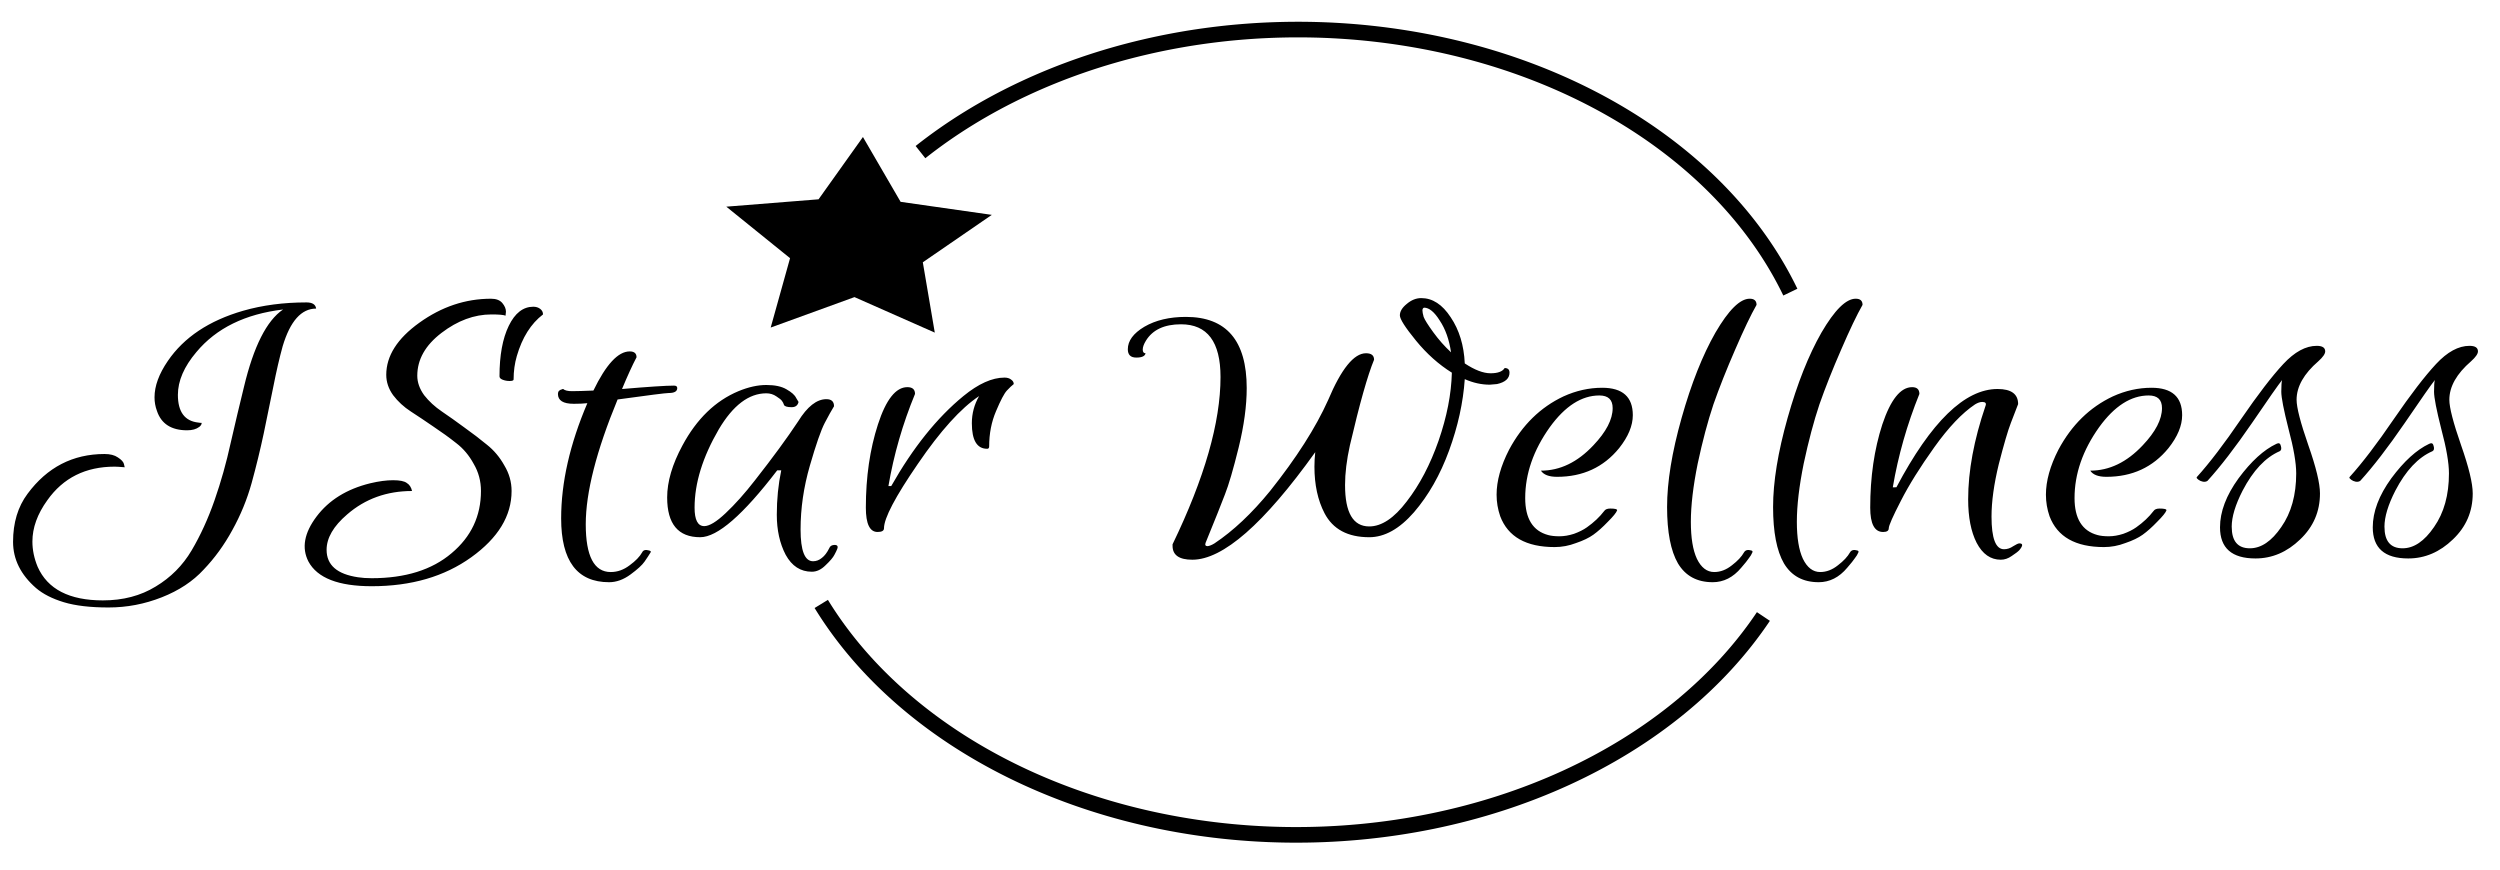 <?xml version="1.0" encoding="UTF-8"?>
<svg width="100%" height="100%" version="1.1" viewBox="0 0 304.27 105.83" xmlns="http://www.w3.org/2000/svg">
 <g transform="translate(63.63 -67.538)">
  <path d="m-51.104 140.61q3.679 0 6.426-1.688 2.747-1.65 4.366-4.388 1.619-2.738 2.796-6.113 1.177-3.375 1.962-6.976 0.834-3.638 1.619-6.826 1.766-7.388 4.758-9.413-6.916 0.825-10.546 5.176-2.256 2.663-2.256 5.213 0 3.113 2.502 3.375 0.196 0.038 0.392 0.038 0 0.263-0.294 0.488-0.54 0.413-1.472 0.413-2.894 0-3.679-2.363-0.294-0.788-0.294-1.65 0-2.063 1.619-4.425 2.943-4.313 9.173-6.113 3.532-1.013 7.701-1.013 0.54 0 0.834 0.188 0.294 0.188 0.343 0.563-2.698 0-4.071 4.575-0.589 2.138-1.128 4.875-0.54 2.7-1.177 5.738-0.638 3-1.472 6.038-0.834 3-2.354 5.738-1.472 2.7-3.483 4.801-1.962 2.138-5.101 3.375-3.139 1.238-6.475 1.238t-5.445-0.638q-2.109-0.638-3.385-1.725-2.796-2.438-2.796-5.626 0-3.488 1.766-5.851 3.581-4.838 9.369-4.838 1.03 0 1.619 0.413 0.638 0.413 0.736 0.788l0.098 0.413q-0.883-0.075-1.226-0.075-5.298 0-8.192 4.088-1.815 2.513-1.815 5.026 0 1.538 0.638 3.075 1.815 4.088 7.946 4.088zm27.224-6.151q0 2.775 3.826 3.338 0.736 0.113 1.668 0.113 6.131 0 9.712-3.038 3.581-3 3.581-7.576 0-1.8-0.883-3.3-0.834-1.538-2.109-2.513-1.275-1.013-2.796-2.025-1.472-1.013-2.747-1.838-1.275-0.825-2.158-1.988-0.834-1.163-0.834-2.475 0-3.45 4.022-6.338 4.071-2.925 8.731-2.925 0.932 0 1.373 0.525t0.441 1.05l-0.049 0.488q-0.343-0.15-1.717-0.15-3.139 0-6.082 2.25-2.943 2.25-2.943 5.213 0 1.2 0.834 2.363 0.883 1.125 2.158 1.988 1.275 0.863 2.747 1.95 1.472 1.05 2.747 2.1 1.275 1.013 2.109 2.513 0.883 1.463 0.883 3.113 0 4.538-4.905 8.063-4.905 3.525-12.116 3.525-6.082 0-7.701-3-1.275-2.475 0.981-5.476 2.256-3 6.524-4.05 1.57-0.375 2.796-0.375 1.226 0 1.668 0.338 0.491 0.3 0.638 0.975-4.611 0-7.897 2.85-2.502 2.138-2.502 4.313zm22.76-20.739q0 0.188-0.491 0.188-0.441 0-0.834-0.15-0.392-0.15-0.392-0.413 0-3.825 1.128-6.151 1.128-2.325 2.992-2.325 0.491 0 0.834 0.263 0.343 0.263 0.343 0.675-2.207 1.688-3.188 5.063-0.392 1.35-0.392 2.85zm7.309 2.963q-1.913 0-1.913-1.2 0-0.45 0.491-0.563 0.049-0.037 0.147-0.037 0.294 0.263 1.079 0.263 0.834 0 2.6-0.075 2.305-4.763 4.415-4.763 0.834 0 0.834 0.713-0.785 1.5-1.766 3.863 4.856-0.413 6.328-0.413 0.392 0 0.392 0.3 0 0.6-1.03 0.6-0.54 0-6.23 0.788-3.875 9.376-3.875 15.189t3.041 5.813q1.226 0 2.305-0.825 1.079-0.788 1.521-1.575 0.196-0.413 0.834-0.225 0.294 0.075 0.196 0.225-0.294 0.488-0.736 1.125-0.441 0.638-1.717 1.575-1.275 0.938-2.6 0.938-5.837 0-5.837-7.763 0-6.563 3.188-14.026-0.687 0.075-1.668 0.075zm15.402 16.239q-4.022 0-4.022-4.838 0-2.888 1.864-6.338 2.6-4.838 6.818-6.601 1.815-0.75 3.385-0.75t2.453 0.525q0.932 0.525 1.177 1.05l0.294 0.488q-0.147 0.638-0.834 0.638-0.785 0-0.932-0.263-0.098-0.3-0.245-0.488-0.147-0.225-0.687-0.563-0.54-0.375-1.226-0.375-3.188 0-5.788 4.388-2.943 5.063-2.943 9.526 0 2.25 1.177 2.25 0.932 0 2.6-1.575 1.717-1.613 3.581-4.013 3.237-4.125 5.248-7.163 1.668-2.7 3.434-2.7 0.932 0 0.932 0.863-0.441 0.713-1.128 2.025-0.687 1.313-1.815 5.213-1.128 3.9-1.128 7.763 0 3.863 1.521 3.863 0.589 0 1.079-0.413 0.491-0.375 0.883-1.163 0.147-0.413 0.687-0.413 0.196 0 0.294 0.113 0.098 0.113 0 0.375t-0.343 0.713q-0.245 0.488-1.079 1.275-0.785 0.788-1.668 0.788-2.06 0-3.188-2.063-1.079-2.063-1.079-4.875 0-2.813 0.54-5.401h-0.491q-6.23 8.138-9.369 8.138zm34.925-10.764q-1.864 0-1.864-3.113 0-1.763 0.883-3.3-3.336 2.213-7.456 8.251-4.12 6.001-4.12 7.838 0 0.45-0.785 0.45-1.423 0-1.423-2.963 0-5.588 1.472-10.126 1.472-4.538 3.581-4.538 0.932 0 0.932 0.825-2.256 5.476-3.237 11.214h0.343q3.973-7.013 8.78-10.951 2.747-2.25 5.003-2.25 0.491 0 0.785 0.225 0.343 0.225 0.343 0.563-0.343 0.263-0.834 0.788-0.491 0.525-1.324 2.513-0.834 1.95-0.834 4.275 0 0.3-0.245 0.3zm43.558 4.425q0 5.026 2.943 5.026 2.256 0 4.562-3.038 2.354-3.038 3.875-7.388 1.521-4.388 1.619-8.288-2.404-1.5-4.366-3.9-1.962-2.4-1.962-3.075 0-0.713 0.834-1.388 0.834-0.713 1.766-0.713 2.06 0 3.581 2.325 1.57 2.325 1.717 5.625 1.815 1.2 3.139 1.2 1.324 0 1.717-0.638 0.589 0 0.589 0.563 0 1.05-1.521 1.388l-0.883 0.075q-1.521 0-3.041-0.675-0.294 4.275-1.913 8.701-1.619 4.425-4.268 7.501-2.649 3.038-5.445 3.038-3.924 0-5.445-2.925-1.226-2.363-1.226-5.663 0-0.863 0.098-1.763-9.369 13.089-14.961 13.089-2.404 0-2.404-1.688 0-0.075 0-0.188 5.837-12.076 5.837-20.364 0-6.413-4.807-6.413-3.041 0-4.268 1.988-0.392 0.638-0.392 1.088 0 0.45 0.343 0.45-0.098 0.525-1.128 0.525-1.03 0-1.03-1.013 0-1.538 2.011-2.738 2.06-1.2 5.052-1.2 7.407 0 7.407 8.663 0 3.225-0.981 7.238-0.981 3.975-1.668 5.701-0.638 1.688-2.354 5.888-0.147 0.413 0.245 0.413 0.343-0.038 0.834-0.338 3.434-2.288 6.769-6.376 4.807-6.038 7.063-11.064 2.404-5.701 4.611-5.701 0.981 0 0.981 0.788-1.177 2.85-2.943 10.426-0.589 2.663-0.589 4.838zm9.614-21.602q-0.196 0.075-0.196 0.338t0.147 0.788q0.196 0.525 1.177 1.875 0.981 1.35 2.158 2.438-0.343-2.325-1.373-3.863-0.981-1.575-1.913-1.575zm21.681 9.751q3.728 0 3.728 3.338 0 1.913-1.668 4.013-2.845 3.488-7.554 3.488-0.736 0-1.226-0.188-0.491-0.188-0.736-0.563 3.483 0 6.377-3.075 2.354-2.475 2.354-4.538 0-1.538-1.619-1.538-3.237 0-6.033 3.863-2.992 4.2-2.992 8.626 0 3.75 2.796 4.5 0.54 0.15 1.373 0.15 0.834 0 1.766-0.3 0.932-0.338 1.57-0.788 1.275-0.9 2.109-1.988 0.196-0.3 0.736-0.3 0.883 0 0.834 0.225-0.147 0.413-1.128 1.388-0.932 0.975-1.766 1.575-0.785 0.563-2.109 1.013-1.275 0.488-2.6 0.488-5.199 0-6.622-3.75-0.441-1.275-0.441-2.625 0-2.513 1.521-5.476 2.404-4.5 6.622-6.488 2.305-1.05 4.709-1.05zm13.44 23.665q-2.845 0-4.218-2.288-1.324-2.288-1.324-6.863 0-4.575 1.766-10.839 1.766-6.263 4.12-10.388 2.404-4.125 4.169-4.125 0.834 0 0.834 0.75-1.03 1.8-2.6 5.438-1.57 3.6-2.649 6.676-1.03 3.075-1.913 7.201-0.834 4.125-0.834 7.088 0 2.925 0.736 4.5 0.785 1.613 2.109 1.613 1.128 0 2.158-0.825 1.03-0.788 1.472-1.575 0.245-0.413 0.883-0.225 0.245 0.075 0.098 0.3-0.098 0.263-0.392 0.638-0.245 0.375-0.932 1.163-1.472 1.763-3.483 1.763zm12.901 0q-2.845 0-4.218-2.288-1.324-2.288-1.324-6.863 0-4.575 1.766-10.839 1.766-6.263 4.12-10.388 2.404-4.125 4.169-4.125 0.834 0 0.834 0.75-1.03 1.8-2.6 5.438-1.57 3.6-2.649 6.676-1.03 3.075-1.913 7.201-0.834 4.125-0.834 7.088 0 2.925 0.736 4.5 0.785 1.613 2.109 1.613 1.128 0 2.158-0.825 1.03-0.788 1.472-1.575 0.245-0.413 0.883-0.225 0.245 0.075 0.098 0.3-0.098 0.263-0.392 0.638-0.245 0.375-0.932 1.163-1.472 1.763-3.483 1.763zm9.467-11.551q6.328-11.964 12.312-11.964 2.502 0 2.502 1.838-0.343 0.863-0.883 2.288-0.54 1.388-1.472 5.026-0.883 3.638-0.883 6.376 0 3.975 1.521 3.975 0.589 0 1.128-0.375 0.54-0.338 0.736-0.338 0.687 0 0 0.825-0.245 0.263-0.932 0.713-0.638 0.45-1.324 0.45-1.864 0-2.943-2.063-1.03-2.025-1.03-5.288 0-5.176 2.109-11.364 0.196-0.488-0.392-0.488-0.392 0-0.883 0.3-2.354 1.575-4.954 5.213-2.6 3.638-4.071 6.526-1.472 2.85-1.472 3.338 0 0.45-0.687 0.45-1.57 0-1.57-2.963 0-5.588 1.472-10.126 1.521-4.538 3.63-4.538 0.883 0 0.883 0.825-2.256 5.588-3.237 11.364zm31.05-12.114q3.728 0 3.728 3.338 0 1.913-1.668 4.013-2.845 3.488-7.554 3.488-0.736 0-1.226-0.188-0.491-0.188-0.736-0.563 3.483 0 6.377-3.075 2.354-2.475 2.354-4.538 0-1.538-1.619-1.538-3.237 0-6.033 3.863-2.992 4.2-2.992 8.626 0 3.75 2.796 4.5 0.54 0.15 1.373 0.15 0.834 0 1.766-0.3 0.932-0.338 1.57-0.788 1.275-0.9 2.109-1.988 0.196-0.3 0.736-0.3 0.883 0 0.834 0.225-0.147 0.413-1.128 1.388-0.932 0.975-1.766 1.575-0.785 0.563-2.109 1.013-1.275 0.488-2.6 0.488-5.199 0-6.622-3.75-0.441-1.275-0.441-2.625 0-2.513 1.521-5.476 2.404-4.5 6.622-6.488 2.305-1.05 4.709-1.05zm9.761 16.914q0 2.625 2.207 2.625 2.06 0 3.826-2.588 1.815-2.588 1.815-6.526 0-1.913-0.932-5.401-0.883-3.488-0.883-4.538 0-1.088 0.098-1.425-0.638 0.788-3.679 5.25-3.041 4.425-5.396 7.013-0.196 0.15-0.54 0.113-0.343-0.075-0.54-0.225-0.245-0.188-0.245-0.263 0-0.075 0.049-0.113 2.305-2.55 5.347-7.013 3.09-4.5 5.15-6.713t4.071-2.213q1.03 0 1.03 0.675 0 0.45-0.834 1.2-2.649 2.288-2.649 4.688 0 1.425 1.423 5.513 1.423 4.05 1.423 5.888 0 3.3-2.404 5.588-2.404 2.325-5.445 2.325-4.317 0-4.317-3.788 0-2.85 2.256-5.963 2.305-3.113 4.611-4.2 0.441-0.225 0.54 0.263 0.147 0.488-0.147 0.638-2.6 1.125-4.513 4.801-1.324 2.588-1.324 4.388zm18.591 0q0 2.625 2.207 2.625 2.06 0 3.826-2.588 1.815-2.588 1.815-6.526 0-1.913-0.932-5.401-0.883-3.488-0.883-4.538 0-1.088 0.098-1.425-0.638 0.788-3.679 5.25-3.041 4.425-5.396 7.013-0.196 0.15-0.54 0.113-0.343-0.075-0.54-0.225-0.245-0.188-0.245-0.263 0-0.075 0.049-0.113 2.305-2.55 5.347-7.013 3.09-4.5 5.15-6.713t4.071-2.213q1.03 0 1.03 0.675 0 0.45-0.834 1.2-2.649 2.288-2.649 4.688 0 1.425 1.423 5.513 1.423 4.05 1.423 5.888 0 3.3-2.404 5.588-2.404 2.325-5.445 2.325-4.317 0-4.317-3.788 0-2.85 2.256-5.963 2.305-3.113 4.611-4.2 0.441-0.225 0.54 0.263 0.147 0.488-0.147 0.638-2.6 1.125-4.513 4.801-1.324 2.588-1.324 4.388z" stroke-width="1.005" style="white-space:pre" aria-label="JStar Wellness"/>
  <path d="m50.141 108.02-9.774-4.322-10.197 3.706 2.356-8.443-7.761-6.27 11.23-0.896 5.401-7.581 4.585 7.889 11.099 1.585-8.396 5.772z" stroke-width="1.005"/>
  <path d="m150.99 142.57a63.857 48.823 0 0 1-57.957 26.571 63.857 48.823 0 0 1-56.71-28.099" fill="none" stroke="#000" stroke-width="1.9"/>
  <path d="m48.401 86.051a63.857 48.823 0 0 1 59.099-13.866 63.857 48.823 0 0 1 46.769 30.909" fill="none" stroke="#000" stroke-width="1.9"/>
 </g>
</svg>
